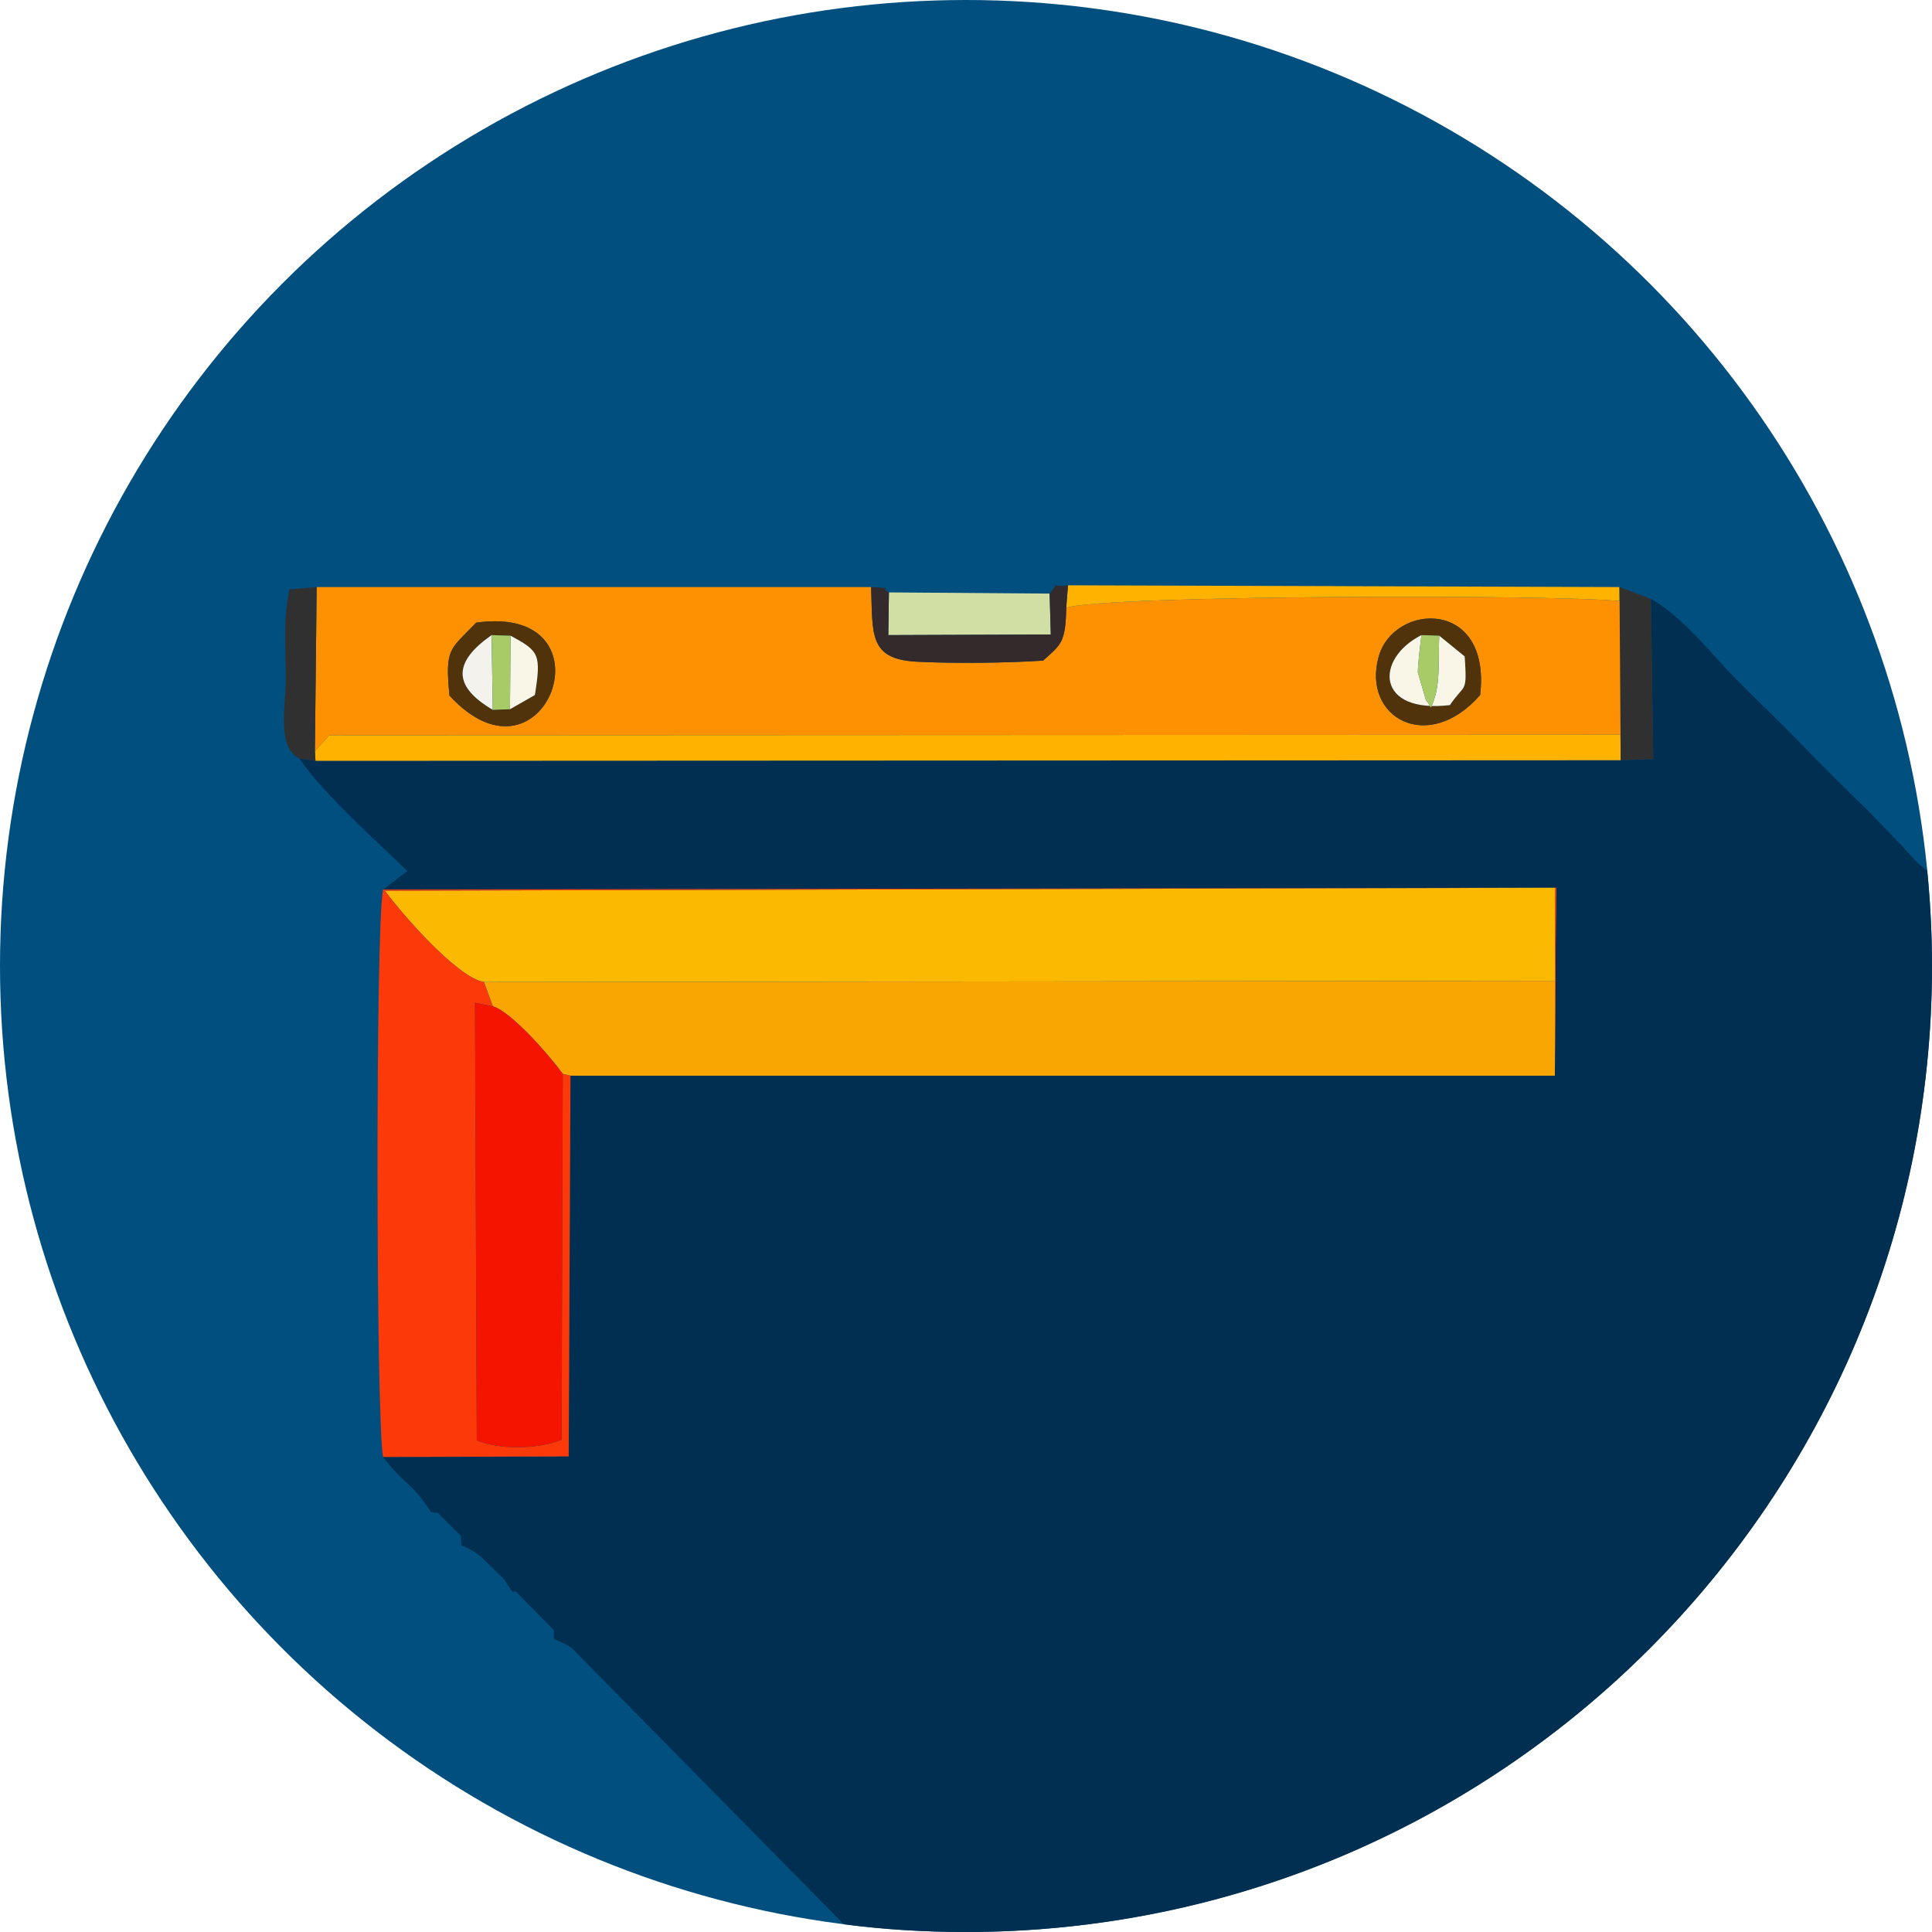 <?xml version="1.0" encoding="UTF-8"?>
<!DOCTYPE svg PUBLIC "-//W3C//DTD SVG 1.1//EN" "http://www.w3.org/Graphics/SVG/1.1/DTD/svg11.dtd">
<!-- Creator: CorelDRAW X7 -->
<svg xmlns="http://www.w3.org/2000/svg" xml:space="preserve" width="138.913mm" height="138.913mm" version="1.1" style="shape-rendering:geometricPrecision; text-rendering:geometricPrecision; image-rendering:optimizeQuality; fill-rule:evenodd; clip-rule:evenodd"
viewBox="0 0 3258 3258"
 xmlns:xlink="http://www.w3.org/1999/xlink">
 <defs>
  <style type="text/css">
   <![CDATA[
    .fil1 {fill:#002F51}
    .fil0 {fill:#004F7E}
    .fil10 {fill:#303031}
    .fil9 {fill:#342A2B}
    .fil11 {fill:#50320B}
    .fil14 {fill:#A8CB67}
    .fil8 {fill:#D1DFA4}
    .fil7 {fill:#F41400}
    .fil13 {fill:#F4F2EC}
    .fil4 {fill:#F9A603}
    .fil12 {fill:#FAF6E7}
    .fil5 {fill:#FC3A09}
    .fil3 {fill:#FCB902}
    .fil2 {fill:#FD9102}
    .fil6 {fill:#FFB200}
   ]]>
  </style>
 </defs>
 <g id="Layer_x0020_1">
  <g id="_693582528">
   <circle class="fil0" cx="1629" cy="1629" r="1629"/>
   <path class="fil1" d="M3250 1469c5,53 8,106 8,160 0,900 -729,1629 -1629,1629 -70,0 -138,-4 -206,-13l-457 -464c-6,-5 -10,-8 -32,-17l0 -15 -64 -65 -6 0c-5,-7 -10,-14 -14,-21l-40 -39c-9,-7 -20,-13 -32,-18l-1 -16 -39 -39 -11 -1c-37,-55 -38,-40 -74,-84 -2,-2 -5,-6 -7,-9l313 -1 3 -642 1660 0 0 -317 -1976 3 41 -31c-49,-48 -142,-130 -182,-190l27 4 2201 -1 55 -2 -4 -270c45,24 97,85 126,117 38,40 85,84 120,120 45,47 78,79 120,120 20,21 38,39 59,61 12,13 15,18 28,30l13 11z"/>
   <path class="fil2" d="M758 1173c-8,-81 1,-77 45,-123 237,-33 117,299 -45,123zm1738 -1c-88,101 -200,38 -171,-65 26,-91 190,-98 171,65zm-1965 95l24 -27 2181 -1 -1 -225c-97,-12 -875,-11 -937,11 -1,59 -9,62 -39,89 -61,4 -148,5 -209,2 -86,-3 -78,-46 -81,-126l-935 0 -3 277z"/>
   <path class="fil3" d="M816 1656l1807 -2 1 -157 -1975 5c26,36 122,147 167,154z"/>
   <path class="fil4" d="M831 1697c31,9 95,82 118,114l13 3 1660 0 1 -160 -1807 2 15 41z"/>
   <path class="fil5" d="M646 2457l313 -1 3 -642 -13 -3 -2 617c-44,17 -107,16 -143,1l-3 -738 30 6 -15 -41c-45,-7 -141,-118 -167,-154l1975 -5 -1 157 -1 160 0 -317 -1976 3c-13,56 -12,898 0,957z"/>
   <path class="fil6" d="M1798 1025c62,-22 840,-23 937,-11l1 225 -2181 1 -24 27 1 16 2201 -1 -2 -292 -930 -3 -3 38z"/>
   <path class="fil7" d="M949 1811c-23,-32 -87,-105 -118,-114l-30 -6 3 738c36,15 99,16 143,-1l2 -617z"/>
   <polygon class="fil8" points="1770,1001 1499,999 1498,1071 1772,1070 "/>
   <path class="fil9" d="M1469 990c3,80 -5,123 81,126 61,3 148,2 209,-2 30,-27 38,-30 39,-89l3 -38c-33,5 -10,-11 -31,14l2 69 -274 1 1 -72c-18,-9 14,-6 -30,-9z"/>
   <polygon class="fil10" points="2733,1282 2788,1280 2784,1010 2731,990 "/>
   <path class="fil10" d="M505 1279l27 4 -1 -16 3 -277 -46 4c-11,58 -6,94 -6,152 0,42 -16,115 23,133z"/>
   <path class="fil11" d="M2397 1071l30 1 43 35c4,64 1,44 -25,82 -125,15 -127,-78 -48,-118zm99 101c19,-163 -145,-156 -171,-65 -29,103 83,166 171,65z"/>
   <path class="fil11" d="M829 1071l32 1c48,26 52,31 41,100l-42 24 -29 1c-70,-41 -65,-82 -2,-126zm-71 102c162,176 282,-156 45,-123 -44,46 -53,42 -45,123z"/>
   <path class="fil12" d="M2427 1072c-2,47 3,86 -14,121 -3,-4 -7,-13 -8,-11l-14 -48c0,-15 4,-46 6,-63 -79,40 -77,133 48,118 26,-38 29,-18 25,-82l-43 -35z"/>
   <path class="fil12" d="M860 1196l42 -24c11,-69 7,-74 -41,-100l-1 124z"/>
   <path class="fil13" d="M831 1197l-2 -126c-63,44 -68,85 2,126z"/>
   <polygon class="fil14" points="831,1197 860,1196 861,1072 829,1071 "/>
   <path class="fil14" d="M2427 1072l-30 -1c-2,17 -6,48 -6,63l14 48c1,-2 5,7 8,11 17,-35 12,-74 14,-121z"/>
  </g>
 </g>
</svg>
